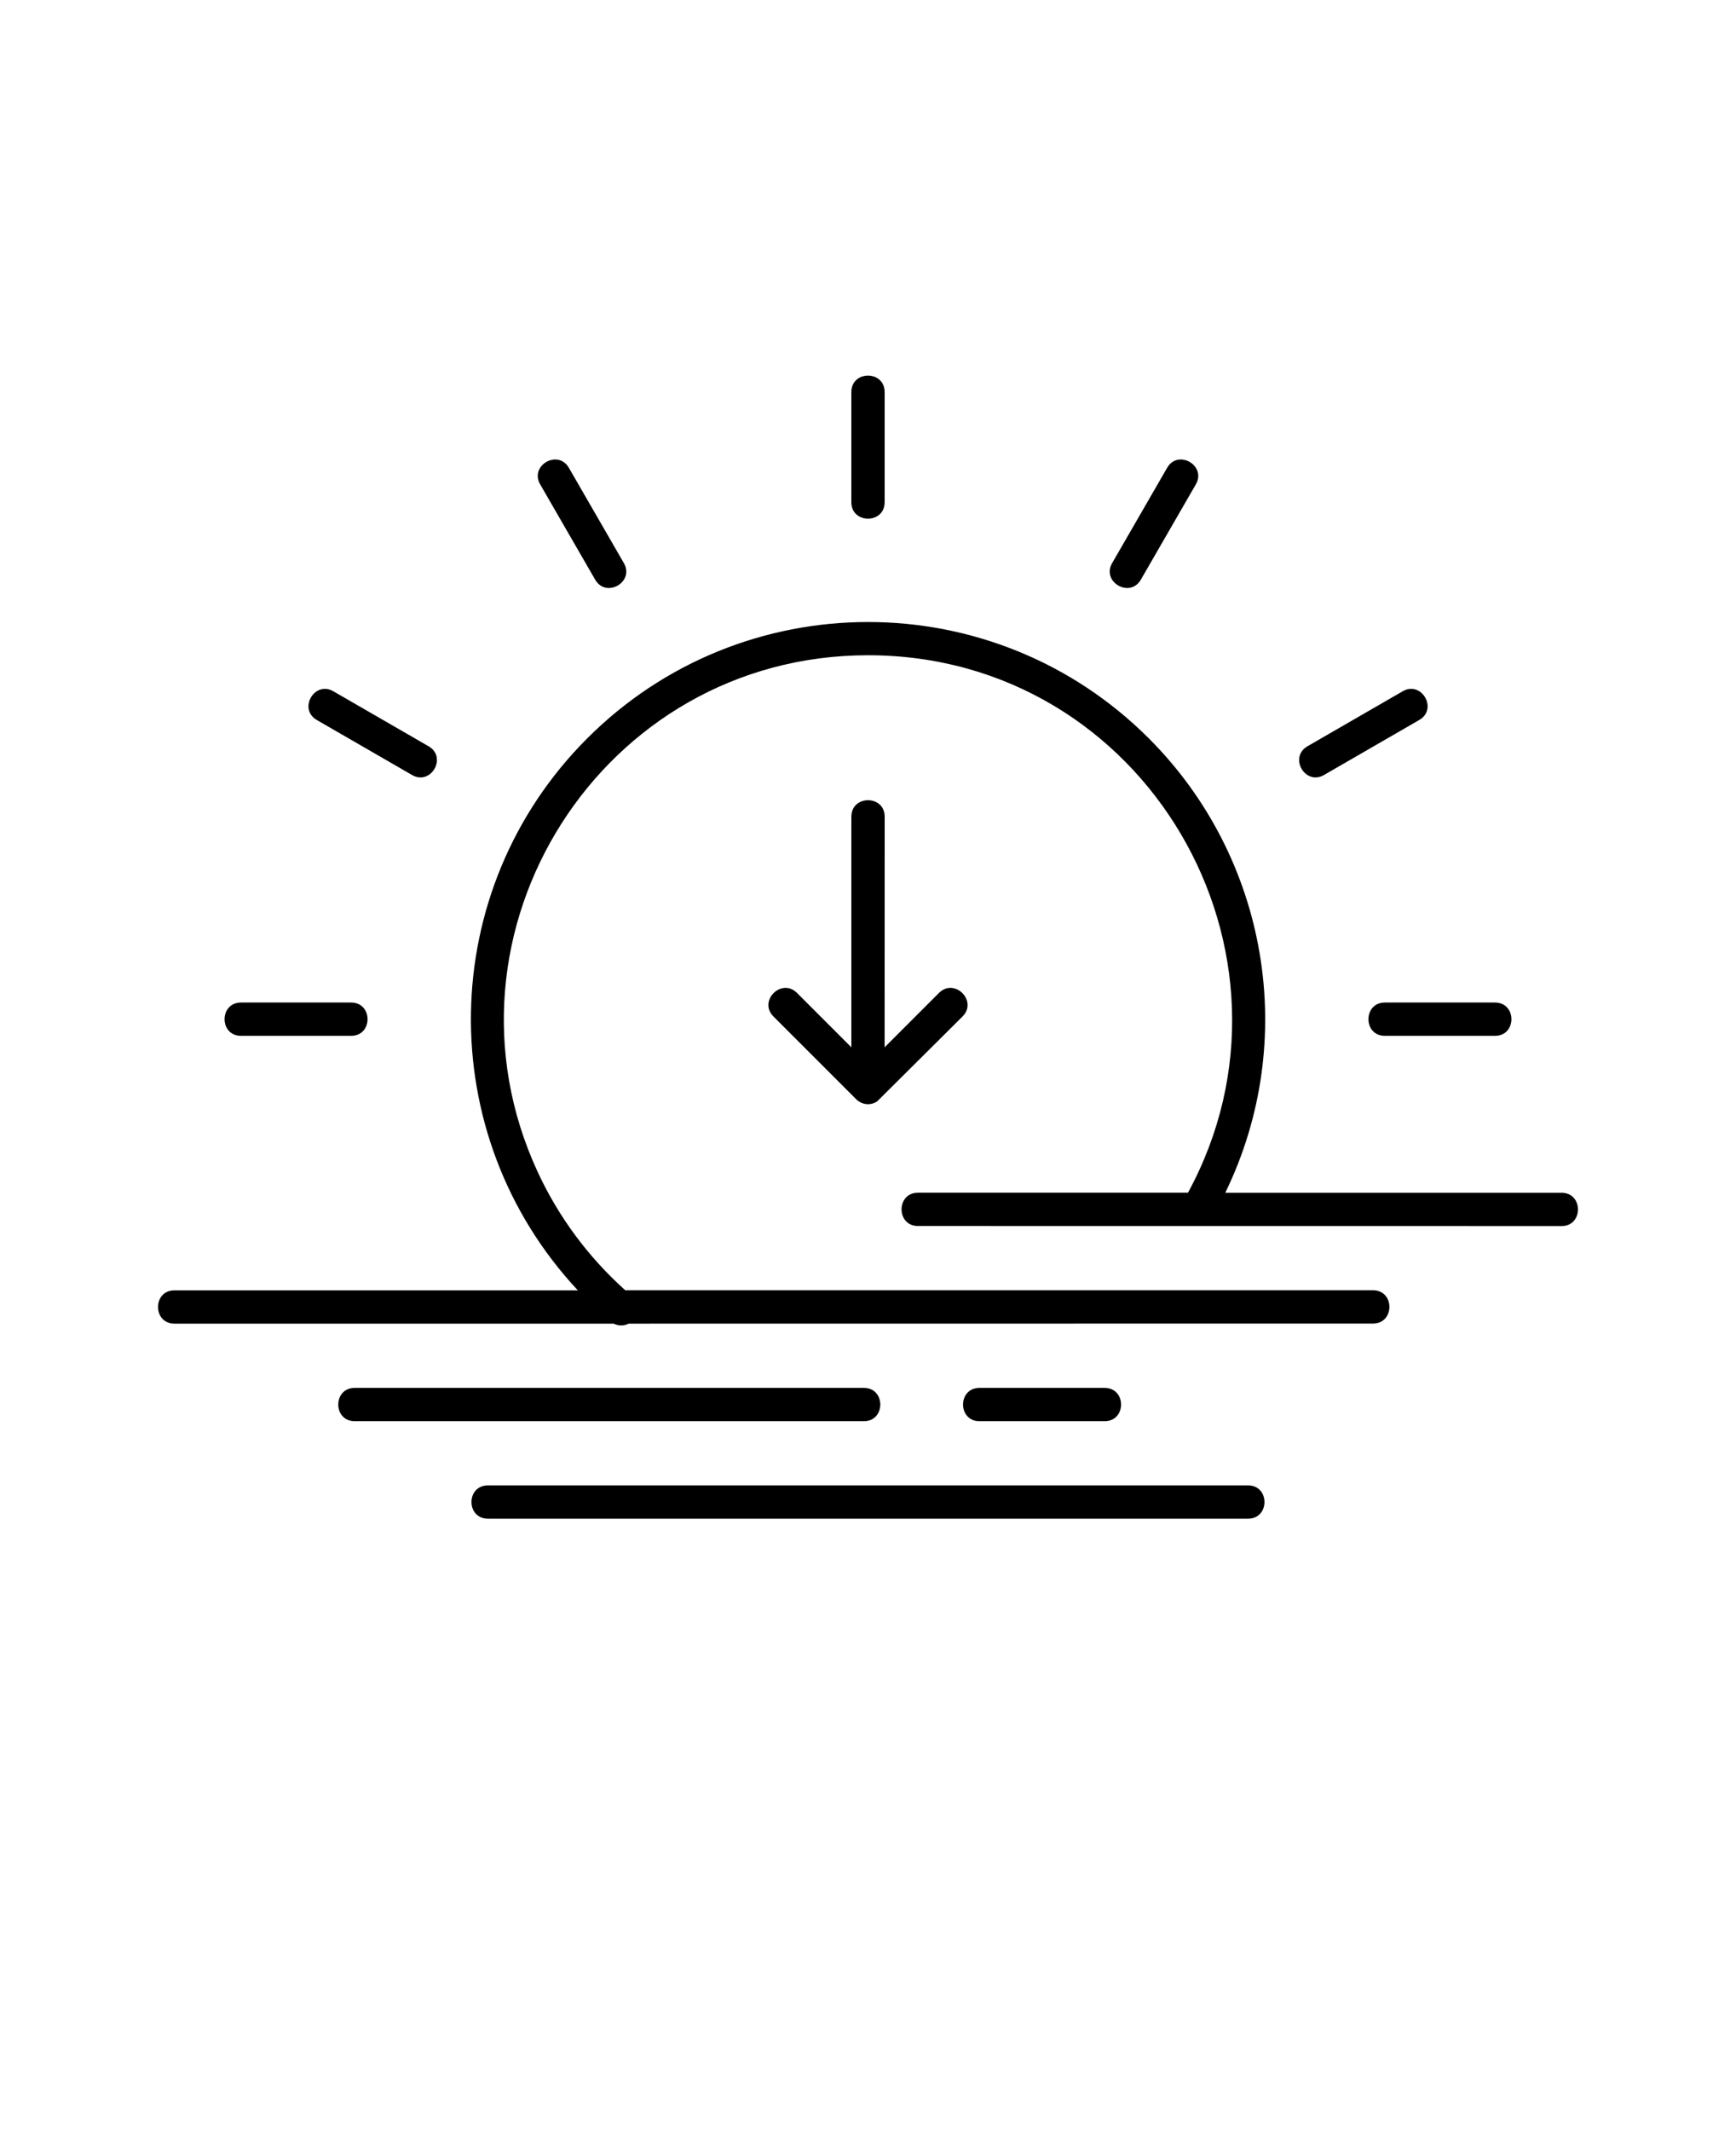<svg xmlns="http://www.w3.org/2000/svg" version="1.1" viewBox="-5.0 -10.0 110.0 135.0">
 <path d="m34.836 73.848c-0.297 0.152-0.652 0.152-0.953 0h-27.828c-1.391 0-1.391-2.109 0-2.109h25.559c-9.234-9.883-9.023-25.348 0.594-34.965 9.828-9.828 25.762-9.828 35.586 0 7.57 7.57 9.539 19.141 4.844 28.785h21.309c1.387 0 1.387 2.109 0 2.109l-40.781-0.004c-1.387 0-1.387-2.109 0-2.109h17.109c8.234-15.148-2.648-34.047-20.273-34.047-16.895 0-27.938 17.559-20.945 32.703 1.328 2.879 3.231 5.434 5.562 7.523h47.379c1.387 0 1.387 2.109 0 2.109zm14.109-59.012c0-1.391 2.109-1.391 2.109 0v6.977c0 1.391-2.109 1.391-2.109 0zm20.008 4.801-3.484 6.035c-0.688 1.195 1.129 2.246 1.82 1.047l3.484-6.035c0.691-1.199-1.133-2.246-1.82-1.047zm14.93 14.152-6.035 3.484c-1.199 0.691-0.148 2.512 1.047 1.82l6.035-3.484c1.199-0.688 0.148-2.508-1.047-1.82zm5.844 19.719h-6.977c-1.387 0-1.387 2.109 0 2.109h6.977c1.391 0 1.391-2.109 0-2.109zm-72.48 0h-6.977c-1.387 0-1.387 2.109 0 2.109h6.977c1.391 0 1.391-2.109 0-2.109zm17.285-27.836-3.484-6.035c-0.691-1.199-2.512-0.148-1.82 1.047l3.484 6.035c0.691 1.199 2.508 0.152 1.82-1.047zm-12.375 11.602-6.035-3.484c-1.195-0.688-2.246 1.129-1.047 1.82l6.035 3.484c1.195 0.691 2.246-1.129 1.047-1.82zm26.789 4.457v14.613l-3.445-3.445c-0.98-0.98-2.473 0.508-1.492 1.492l5.227 5.227c0.359 0.367 0.914 0.438 1.344 0.152l5.41-5.379c0.98-0.98-0.508-2.473-1.492-1.492l-3.445 3.445 0.004-14.613c0-1.387-2.109-1.387-2.109 0zm8.117 38.297c-1.387 0-1.387-2.109 0-2.109h7.93c1.391 0 1.391 2.109 0 2.109zm-31.145 6.176c-1.391 0-1.391-2.109 0-2.109h48.164c1.387 0 1.387 2.109 0 2.109zm-8.441-6.176c-1.391 0-1.391-2.109 0-2.109h32.262c1.387 0 1.387 2.109 0 2.109z" fill="currentColor"/>
</svg>